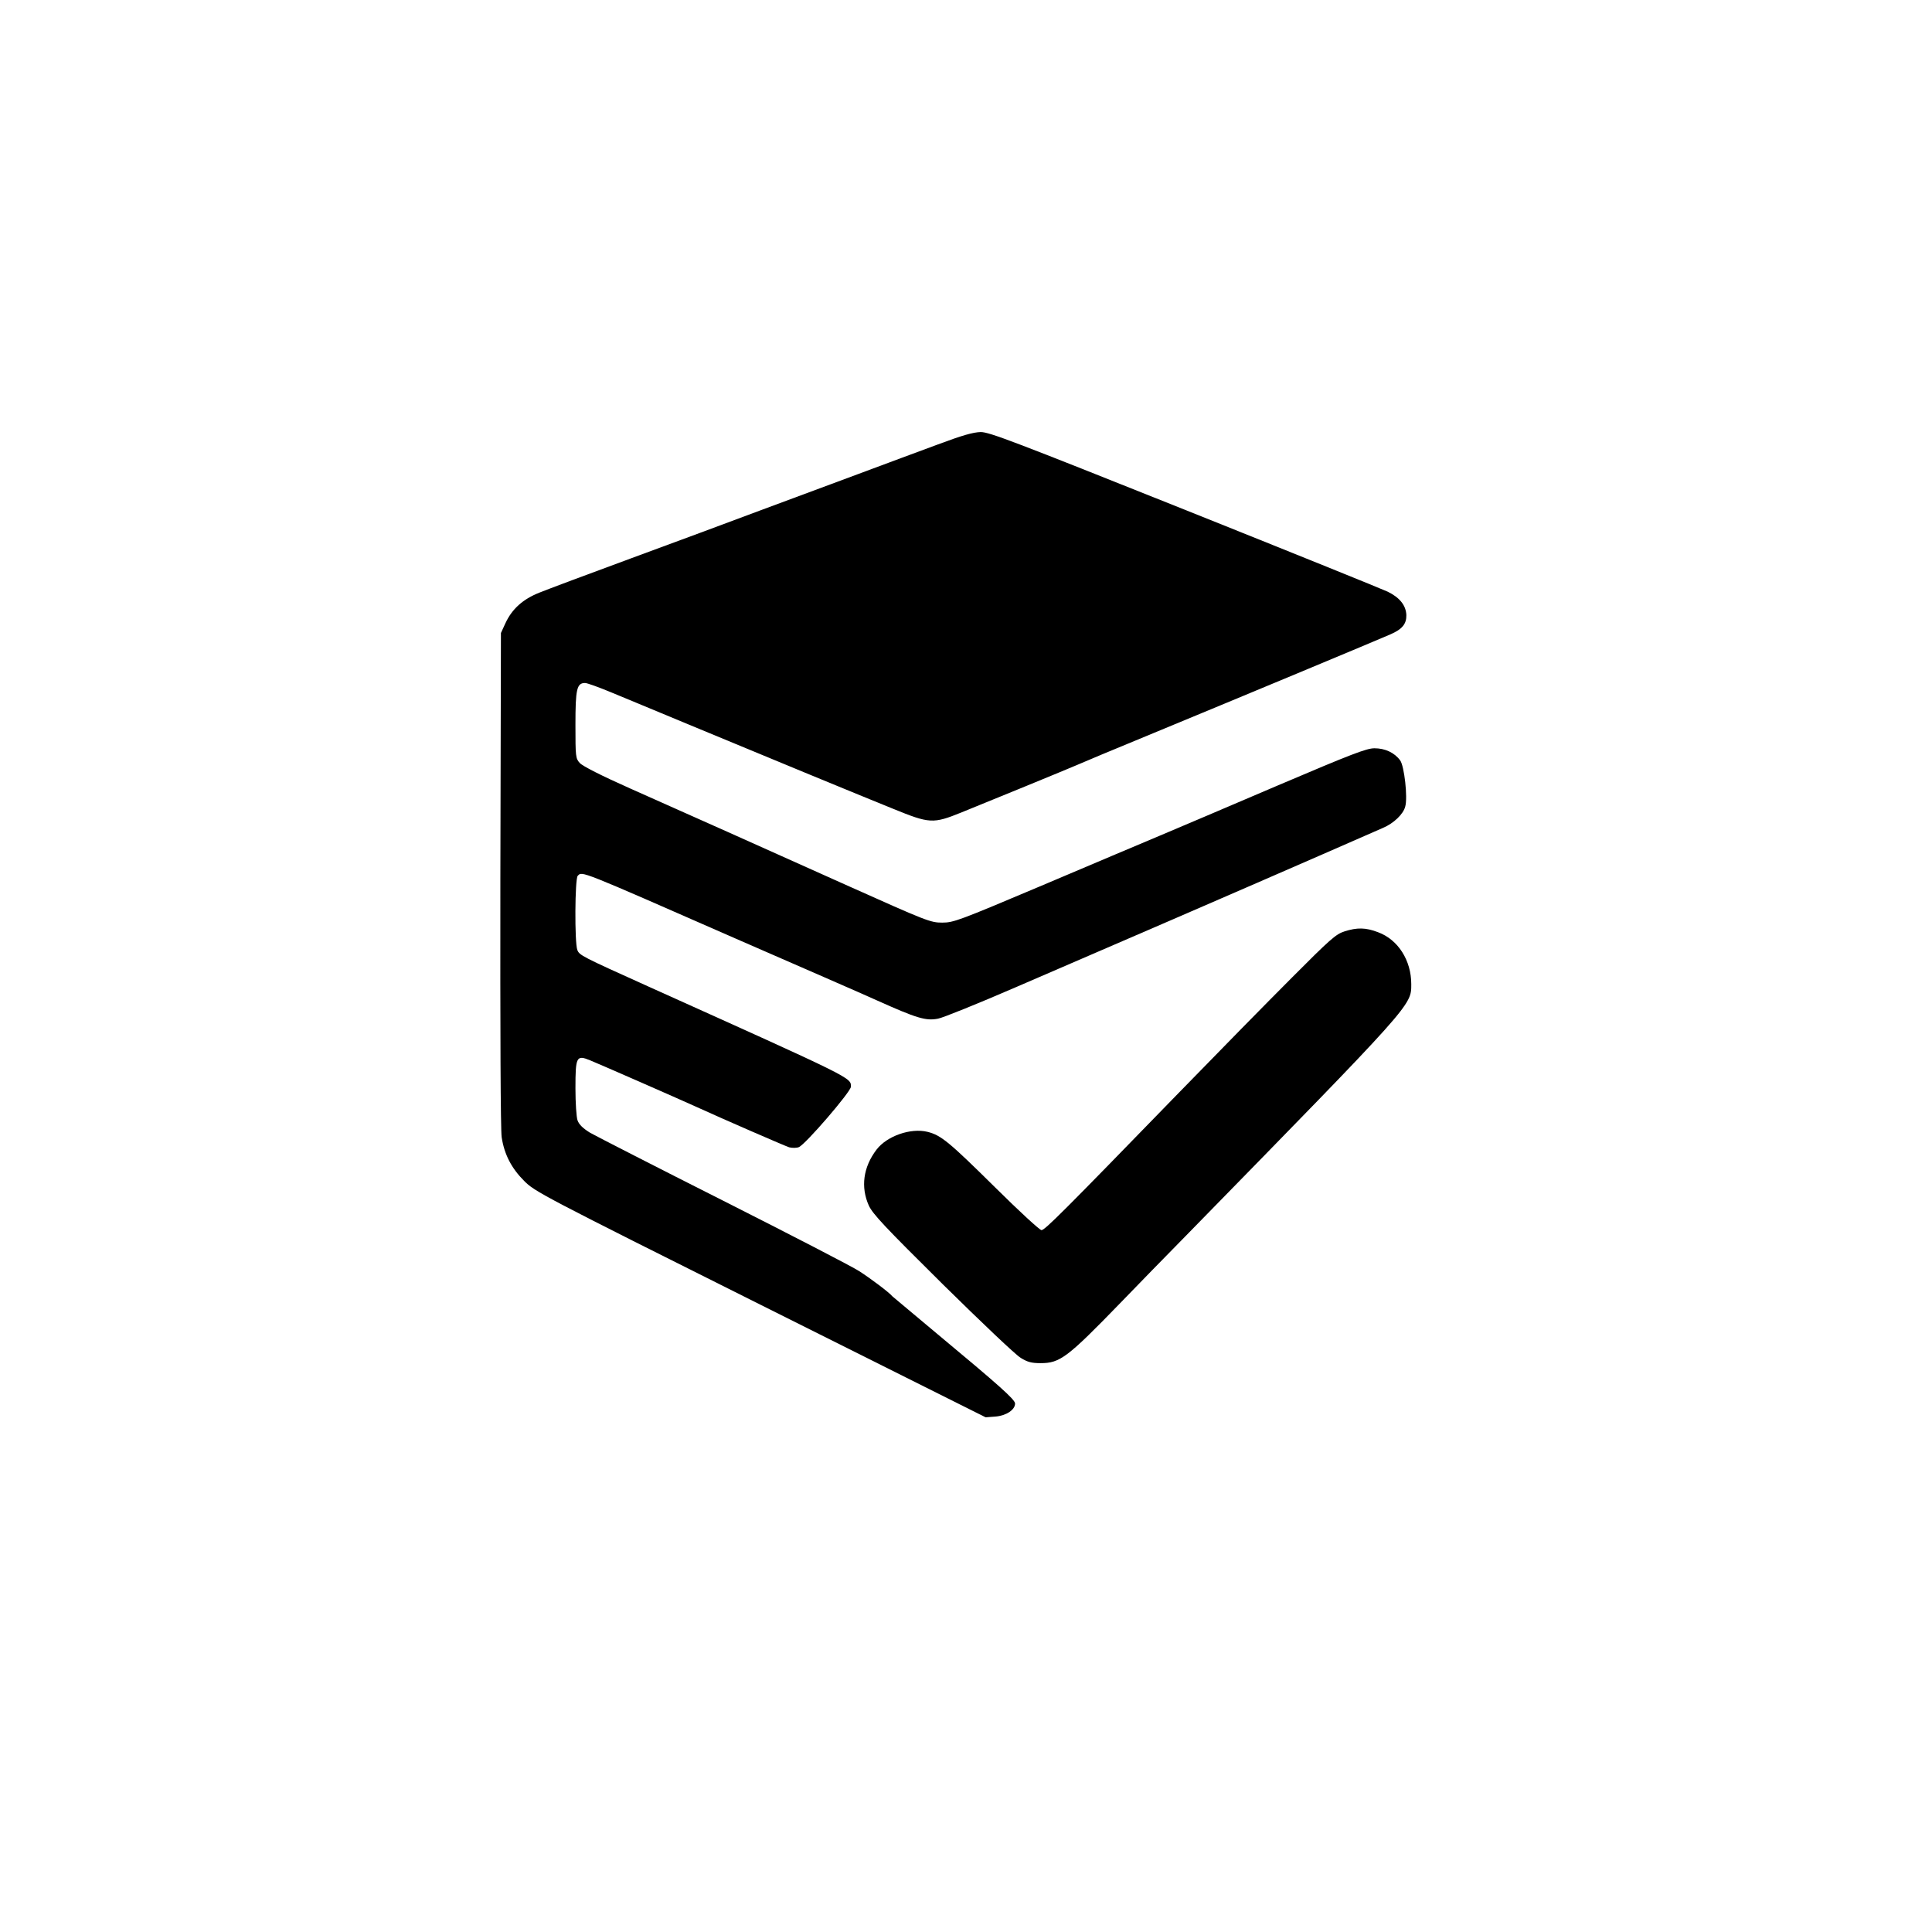 <?xml version="1.0" standalone="no"?>
<!DOCTYPE svg PUBLIC "-//W3C//DTD SVG 20010904//EN"
 "http://www.w3.org/TR/2001/REC-SVG-20010904/DTD/svg10.dtd">
<svg version="1.0" xmlns="http://www.w3.org/2000/svg"
 width="1024pt" height="1024pt" viewBox="0 0 1024 1024"
 preserveAspectRatio="xMidYMid meet">

<g transform="translate(0,1024) scale(0.1,-0.1)"
fill="#000000" stroke="none">
<path d="M4970 7884 c-96 -35 -285 -106 -420 -156 -135 -50 -371 -138 -525
-195 -154 -58 -462 -172 -685 -254 -223 -82 -439 -163 -481 -180 -88 -35 -146
-87 -181 -164 l-23 -50 -3 -1305 c-1 -803 1 -1329 7 -1368 14 -91 52 -164 119
-231 56 -57 96 -78 1252 -656 l1194 -597 53 4 c57 5 103 36 103 69 0 21 -82
94 -410 367 -129 108 -237 198 -240 201 -17 21 -116 95 -175 133 -38 25 -362
192 -720 373 -357 180 -675 343 -707 361 -39 24 -59 44 -67 66 -6 17 -11 93
-11 169 0 169 5 179 78 149 40 -16 467 -203 557 -244 158 -72 476 -210 498
-217 16 -4 39 -4 51 1 34 13 276 294 276 320 0 49 22 38 -1075 532 -353 159
-364 165 -375 193 -15 39 -13 378 2 393 25 25 1 34 838 -333 129 -56 341 -149
470 -205 129 -56 253 -111 275 -121 214 -96 262 -111 327 -98 24 4 210 79 413
167 458 197 1259 544 1625 704 151 66 295 129 320 140 57 24 108 73 118 113
14 48 -5 216 -27 245 -30 41 -80 64 -136 64 -42 0 -120 -30 -510 -196 -253
-108 -534 -228 -625 -266 -91 -38 -374 -158 -629 -266 -440 -186 -467 -196
-527 -196 -62 0 -80 7 -502 196 -499 224 -801 359 -1152 515 -153 68 -253 119
-267 135 -22 24 -23 33 -23 202 0 190 7 222 51 222 11 0 72 -22 137 -49 64
-26 250 -104 412 -171 395 -164 889 -368 1082 -446 196 -80 213 -81 364 -20
134 54 568 232 609 250 17 8 201 85 410 171 455 188 1192 495 1255 523 62 27
85 55 84 102 -2 51 -35 93 -99 124 -27 13 -512 209 -1077 435 -906 362 -1034
411 -1080 411 -40 -1 -97 -17 -228 -66z"/>
<path d="M7125 5303 c-44 -14 -76 -42 -275 -242 -124 -124 -396 -401 -605
-616 -613 -631 -707 -725 -725 -725 -9 0 -119 101 -244 225 -246 243 -288 278
-360 296 -89 22 -215 -22 -270 -94 -71 -93 -85 -199 -41 -297 22 -46 83 -111
393 -418 202 -199 387 -375 412 -389 35 -22 57 -28 105 -28 103 0 141 28 425
321 79 82 241 248 360 369 1193 1220 1180 1205 1180 1319 0 126 -70 236 -176
275 -65 25 -111 26 -179 4z"/>
</g>
</svg>
